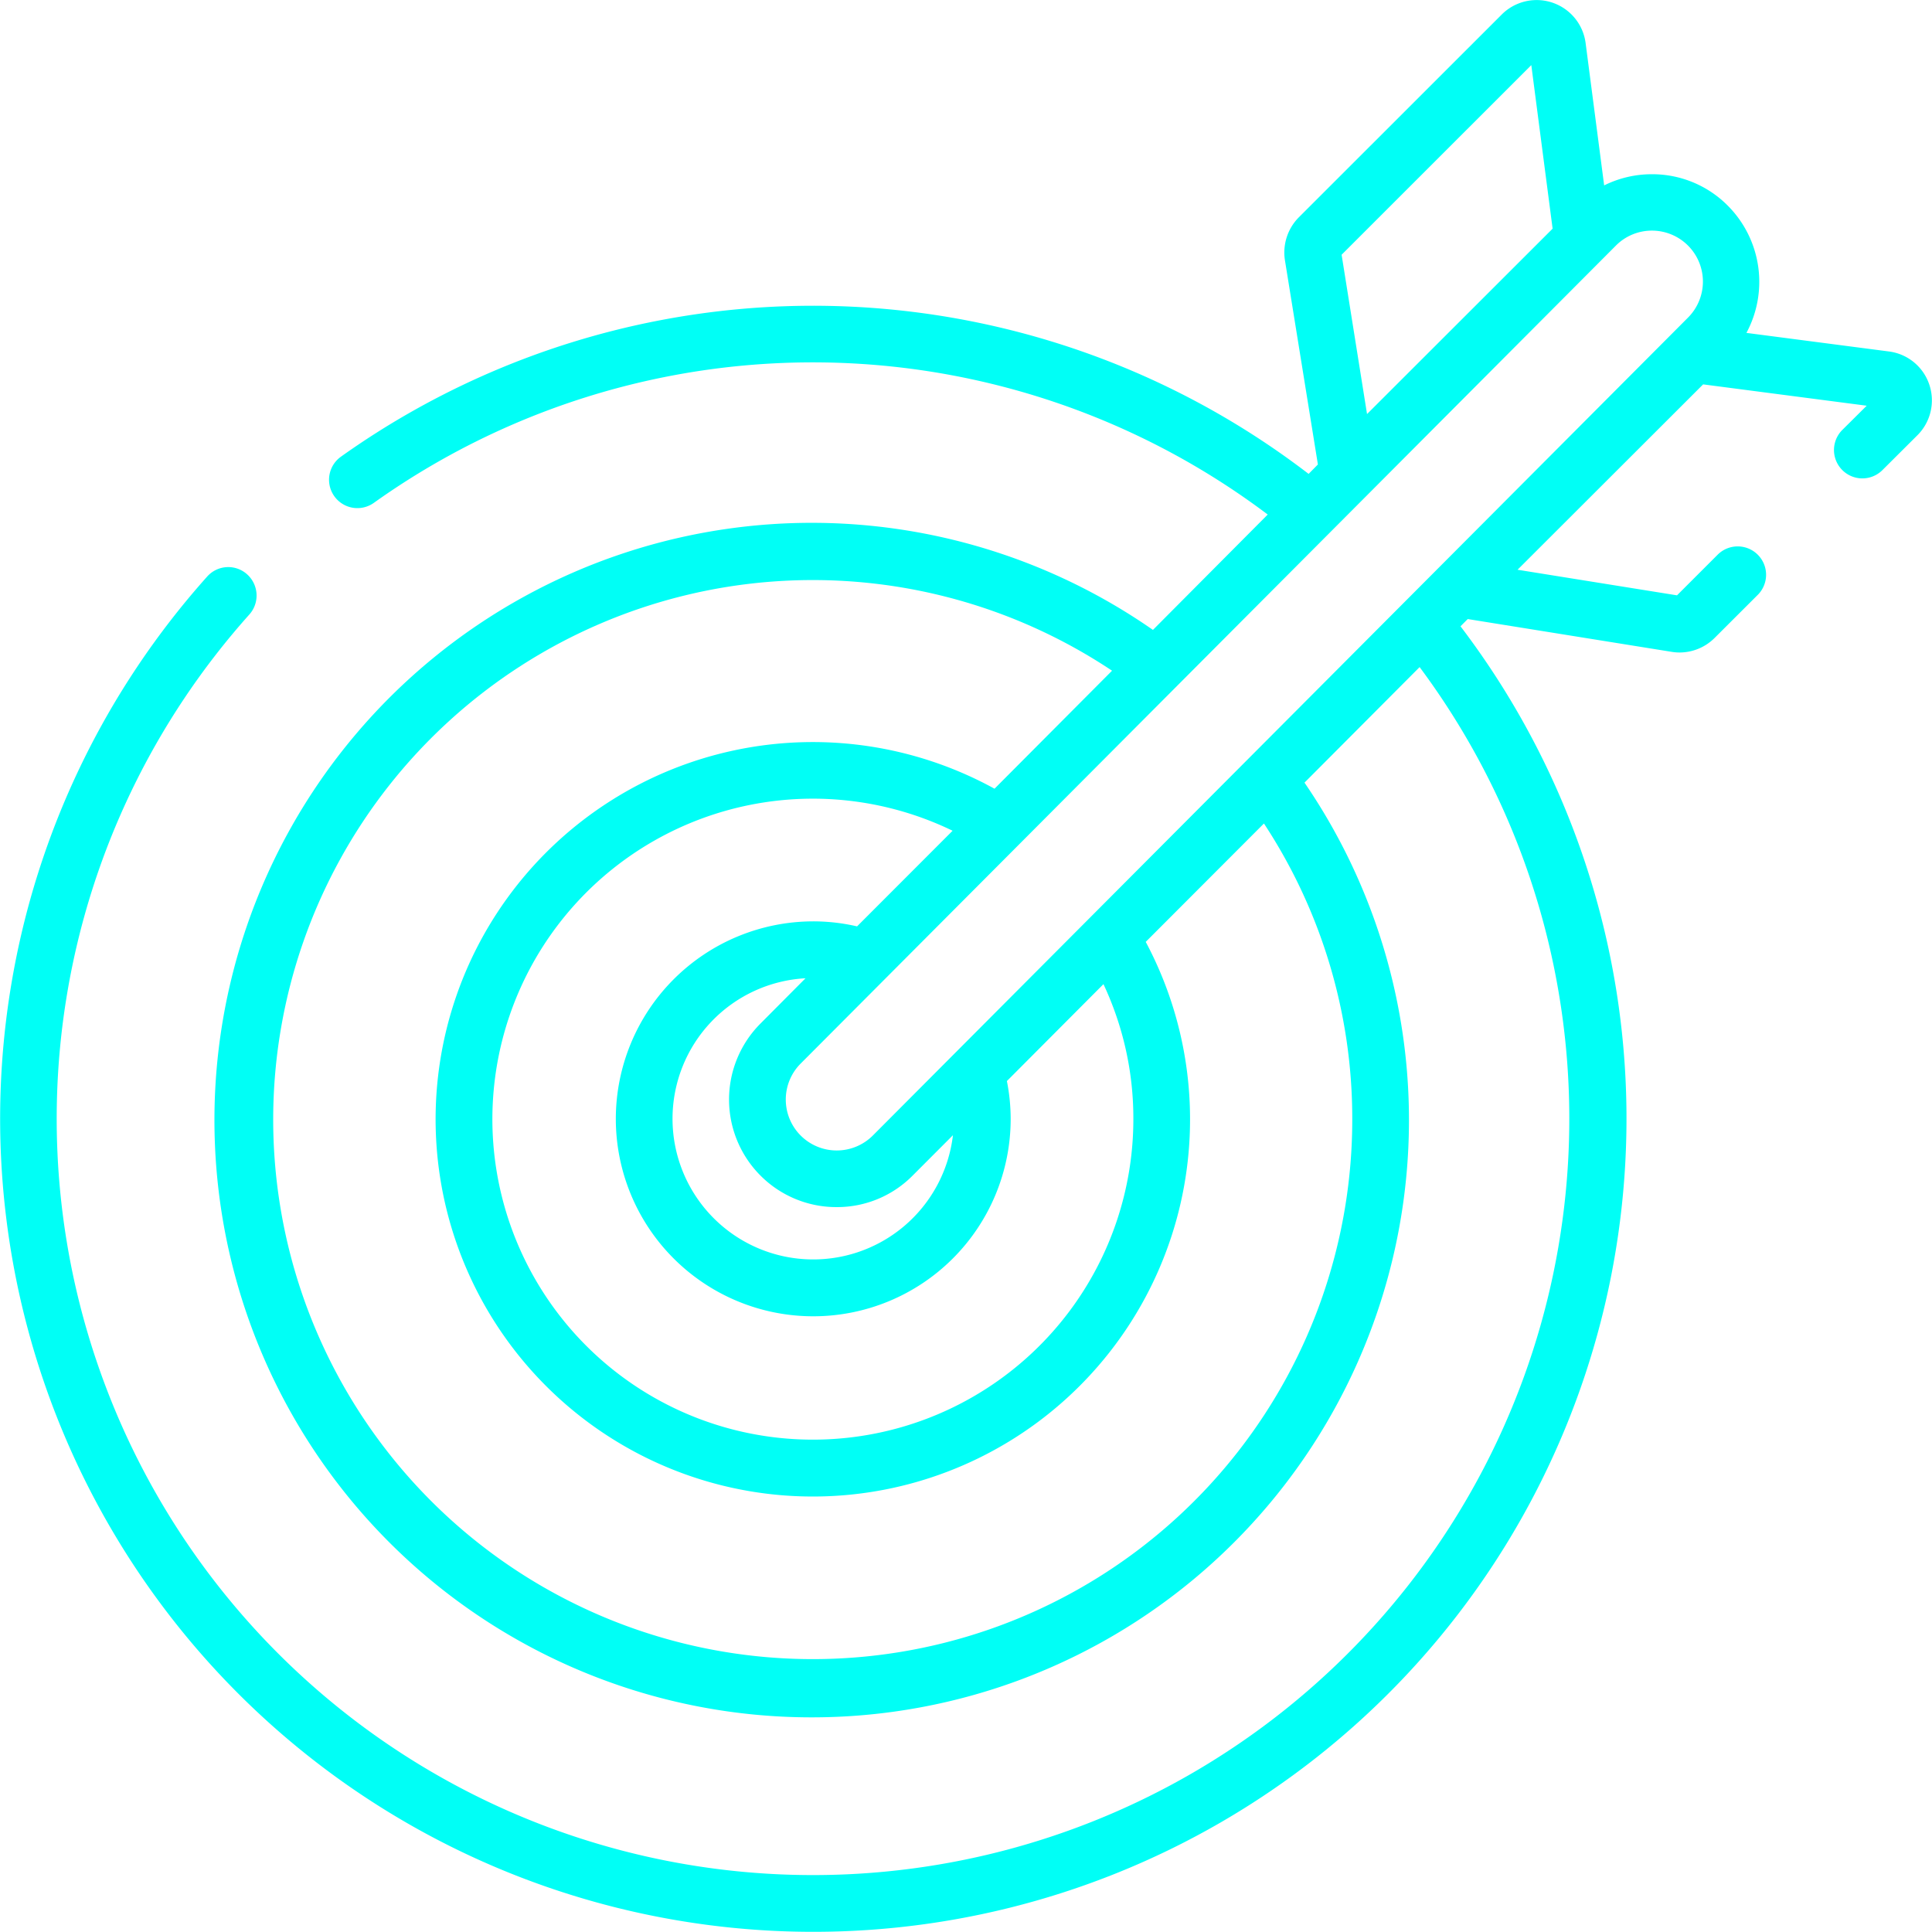 <svg xmlns="http://www.w3.org/2000/svg" width="56.22" height="56.218"><path data-name="Фигура 19" d="M56.14 11.187a1.43 1.43 0 0 0-1.17-.959l-4.15-.541a3.139 3.139 0 0 0-.54-3.7 3.094 3.094 0 0 0-2.21-.917 3.109 3.109 0 0 0-1.39.325l-.54-4.145A1.437 1.437 0 0 0 43.7.422l-5.91 5.907a1.455 1.455 0 0 0-.4 1.24l.96 5.947-.27.274a23.691 23.691 0 0 0-28.16-.5.825.825 0 0 0 .96 1.342 22 22 0 0 1 26.01.341l-3.34 3.357a17.38 17.38 0 1 0 4.41 4.444l3.35-3.362a22.008 22.008 0 1 1-34.05-1.535.829.829 0 0 0-.07-1.165.82.82 0 0 0-1.16.064 23.663 23.663 0 1 0 36.47 1.449l.21-.211 5.94.955a1.36 1.36 0 0 0 .22.018 1.445 1.445 0 0 0 1.02-.419l1.27-1.268a.826.826 0 0 0-1.17-1.166l-1.19 1.19-4.64-.745 5.4-5.394 4.76.621-.72.715a.826.826 0 0 0 1.17 1.166l1.03-1.026a1.434 1.434 0 0 0 .34-1.474zM44.56 1.895l.62 4.759-5.4 5.395-.74-4.636zm-5.21 30.663a15.7 15.7 0 1 1-6.99-13.041l-3.42 3.434a10.977 10.977 0 1 0 4.4 4.457l3.44-3.445a15.628 15.628 0 0 1 2.57 8.593zm-17.22 1.651a3.113 3.113 0 0 0 2.22.917 3.089 3.089 0 0 0 2.21-.92l1.17-1.172a4.094 4.094 0 1 1-4.29-4.567l-1.31 1.317a3.132 3.132 0 0 0 0 4.425zm-4.21-1.651a5.745 5.745 0 0 0 11.49 0 5.689 5.689 0 0 0-.11-1.1l2.81-2.82a9.186 9.186 0 0 1 .87 3.919 9.326 9.326 0 1 1-5.26-8.383l-2.78 2.783a5.675 5.675 0 0 0-1.28-.146 5.752 5.752 0 0 0-5.74 5.745zm7.48.484a1.485 1.485 0 0 1-1.05.436 1.482 1.482 0 0 1-1.05-2.53l23.72-23.8a1.473 1.473 0 0 1 1.05-.437 1.483 1.483 0 0 1 1.05 2.531z" fill="#00fff6" fill-rule="evenodd"/></svg>
